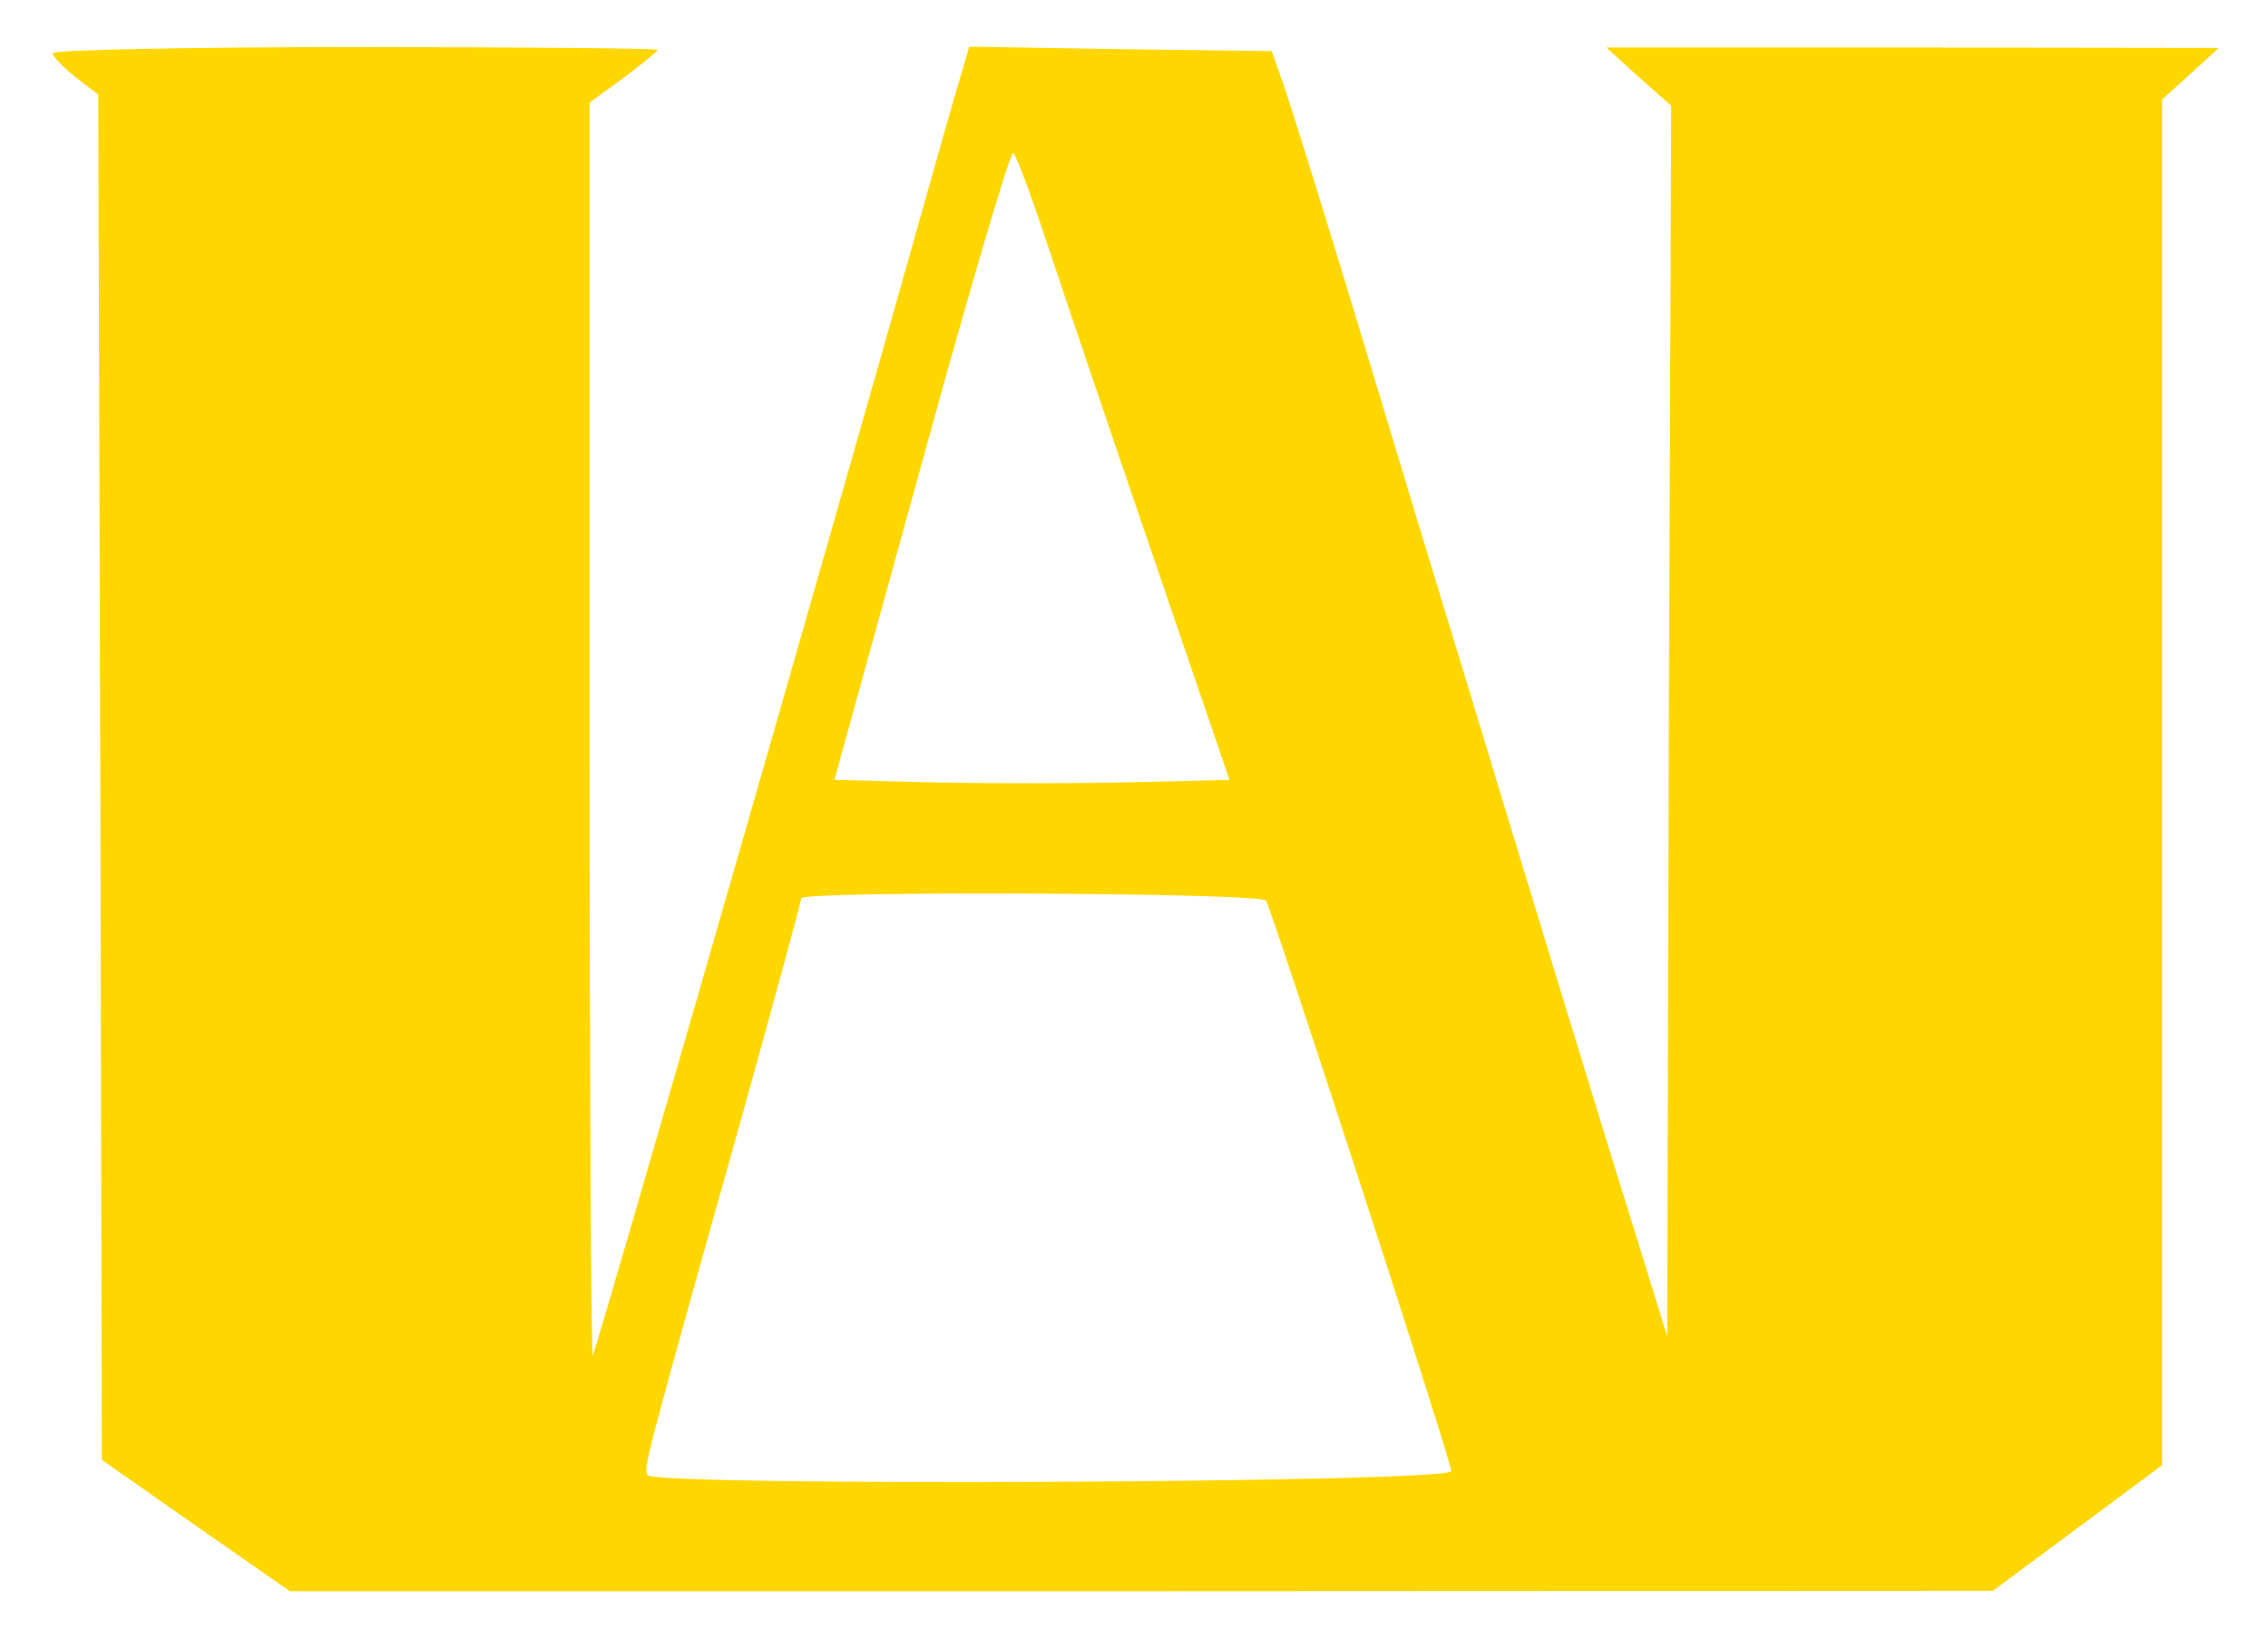 <?xml version="1.0" encoding="UTF-8"?>
<svg xmlns="http://www.w3.org/2000/svg" xmlns:xlink="http://www.w3.org/1999/xlink" width="22pt" height="16pt" viewBox="0 0 22 16" version="1.1">
<g id="surface1">
<path style=" stroke:none;fill-rule:nonzero;fill:rgb(100%,84.314%,0%);fill-opacity:1;" d="M 0.512 0.516 C 0.512 0.551 0.613 0.652 0.734 0.75 L 0.953 0.918 L 0.973 7.539 L 0.988 14.164 L 1.898 14.801 L 2.812 15.438 L 11.07 15.438 L 19.332 15.434 L 20.973 14.215 L 20.973 0.965 L 21.25 0.715 L 21.523 0.465 L 18.555 0.461 L 15.582 0.461 L 15.895 0.746 L 16.211 1.027 L 16.188 6.996 L 16.172 12.965 L 15.867 11.977 C 15.695 11.434 15.355 10.32 15.105 9.504 C 14.855 8.688 14.461 7.387 14.227 6.617 C 13.988 5.84 13.527 4.32 13.199 3.23 C 12.871 2.145 12.539 1.082 12.469 0.875 L 12.336 0.496 L 10.867 0.477 L 9.402 0.453 L 9.25 0.969 C 9.172 1.25 9.02 1.773 8.922 2.129 C 8.09 5.086 5.781 13.117 5.75 13.148 C 5.734 13.168 5.719 10.441 5.719 7.09 L 5.719 0.996 L 6.051 0.754 C 6.234 0.617 6.379 0.496 6.379 0.484 C 6.379 0.469 5.059 0.457 3.445 0.457 C 1.832 0.457 0.512 0.484 0.512 0.516 Z M 10.148 2.336 C 10.297 2.785 10.758 4.148 11.172 5.359 L 11.926 7.566 L 10.945 7.59 C 10.406 7.602 9.543 7.602 9.027 7.59 L 8.094 7.566 L 8.938 4.508 C 9.398 2.828 9.801 1.469 9.828 1.484 C 9.855 1.5 10 1.887 10.148 2.336 Z M 12.281 8.738 C 12.348 8.859 14.078 14.176 14.078 14.273 C 14.078 14.387 6.348 14.422 6.281 14.312 C 6.242 14.246 6.246 14.215 7.145 11.016 C 7.492 9.773 7.773 8.738 7.773 8.715 C 7.773 8.641 12.234 8.66 12.281 8.738 Z M 12.281 8.738 "/>
</g>
</svg>

